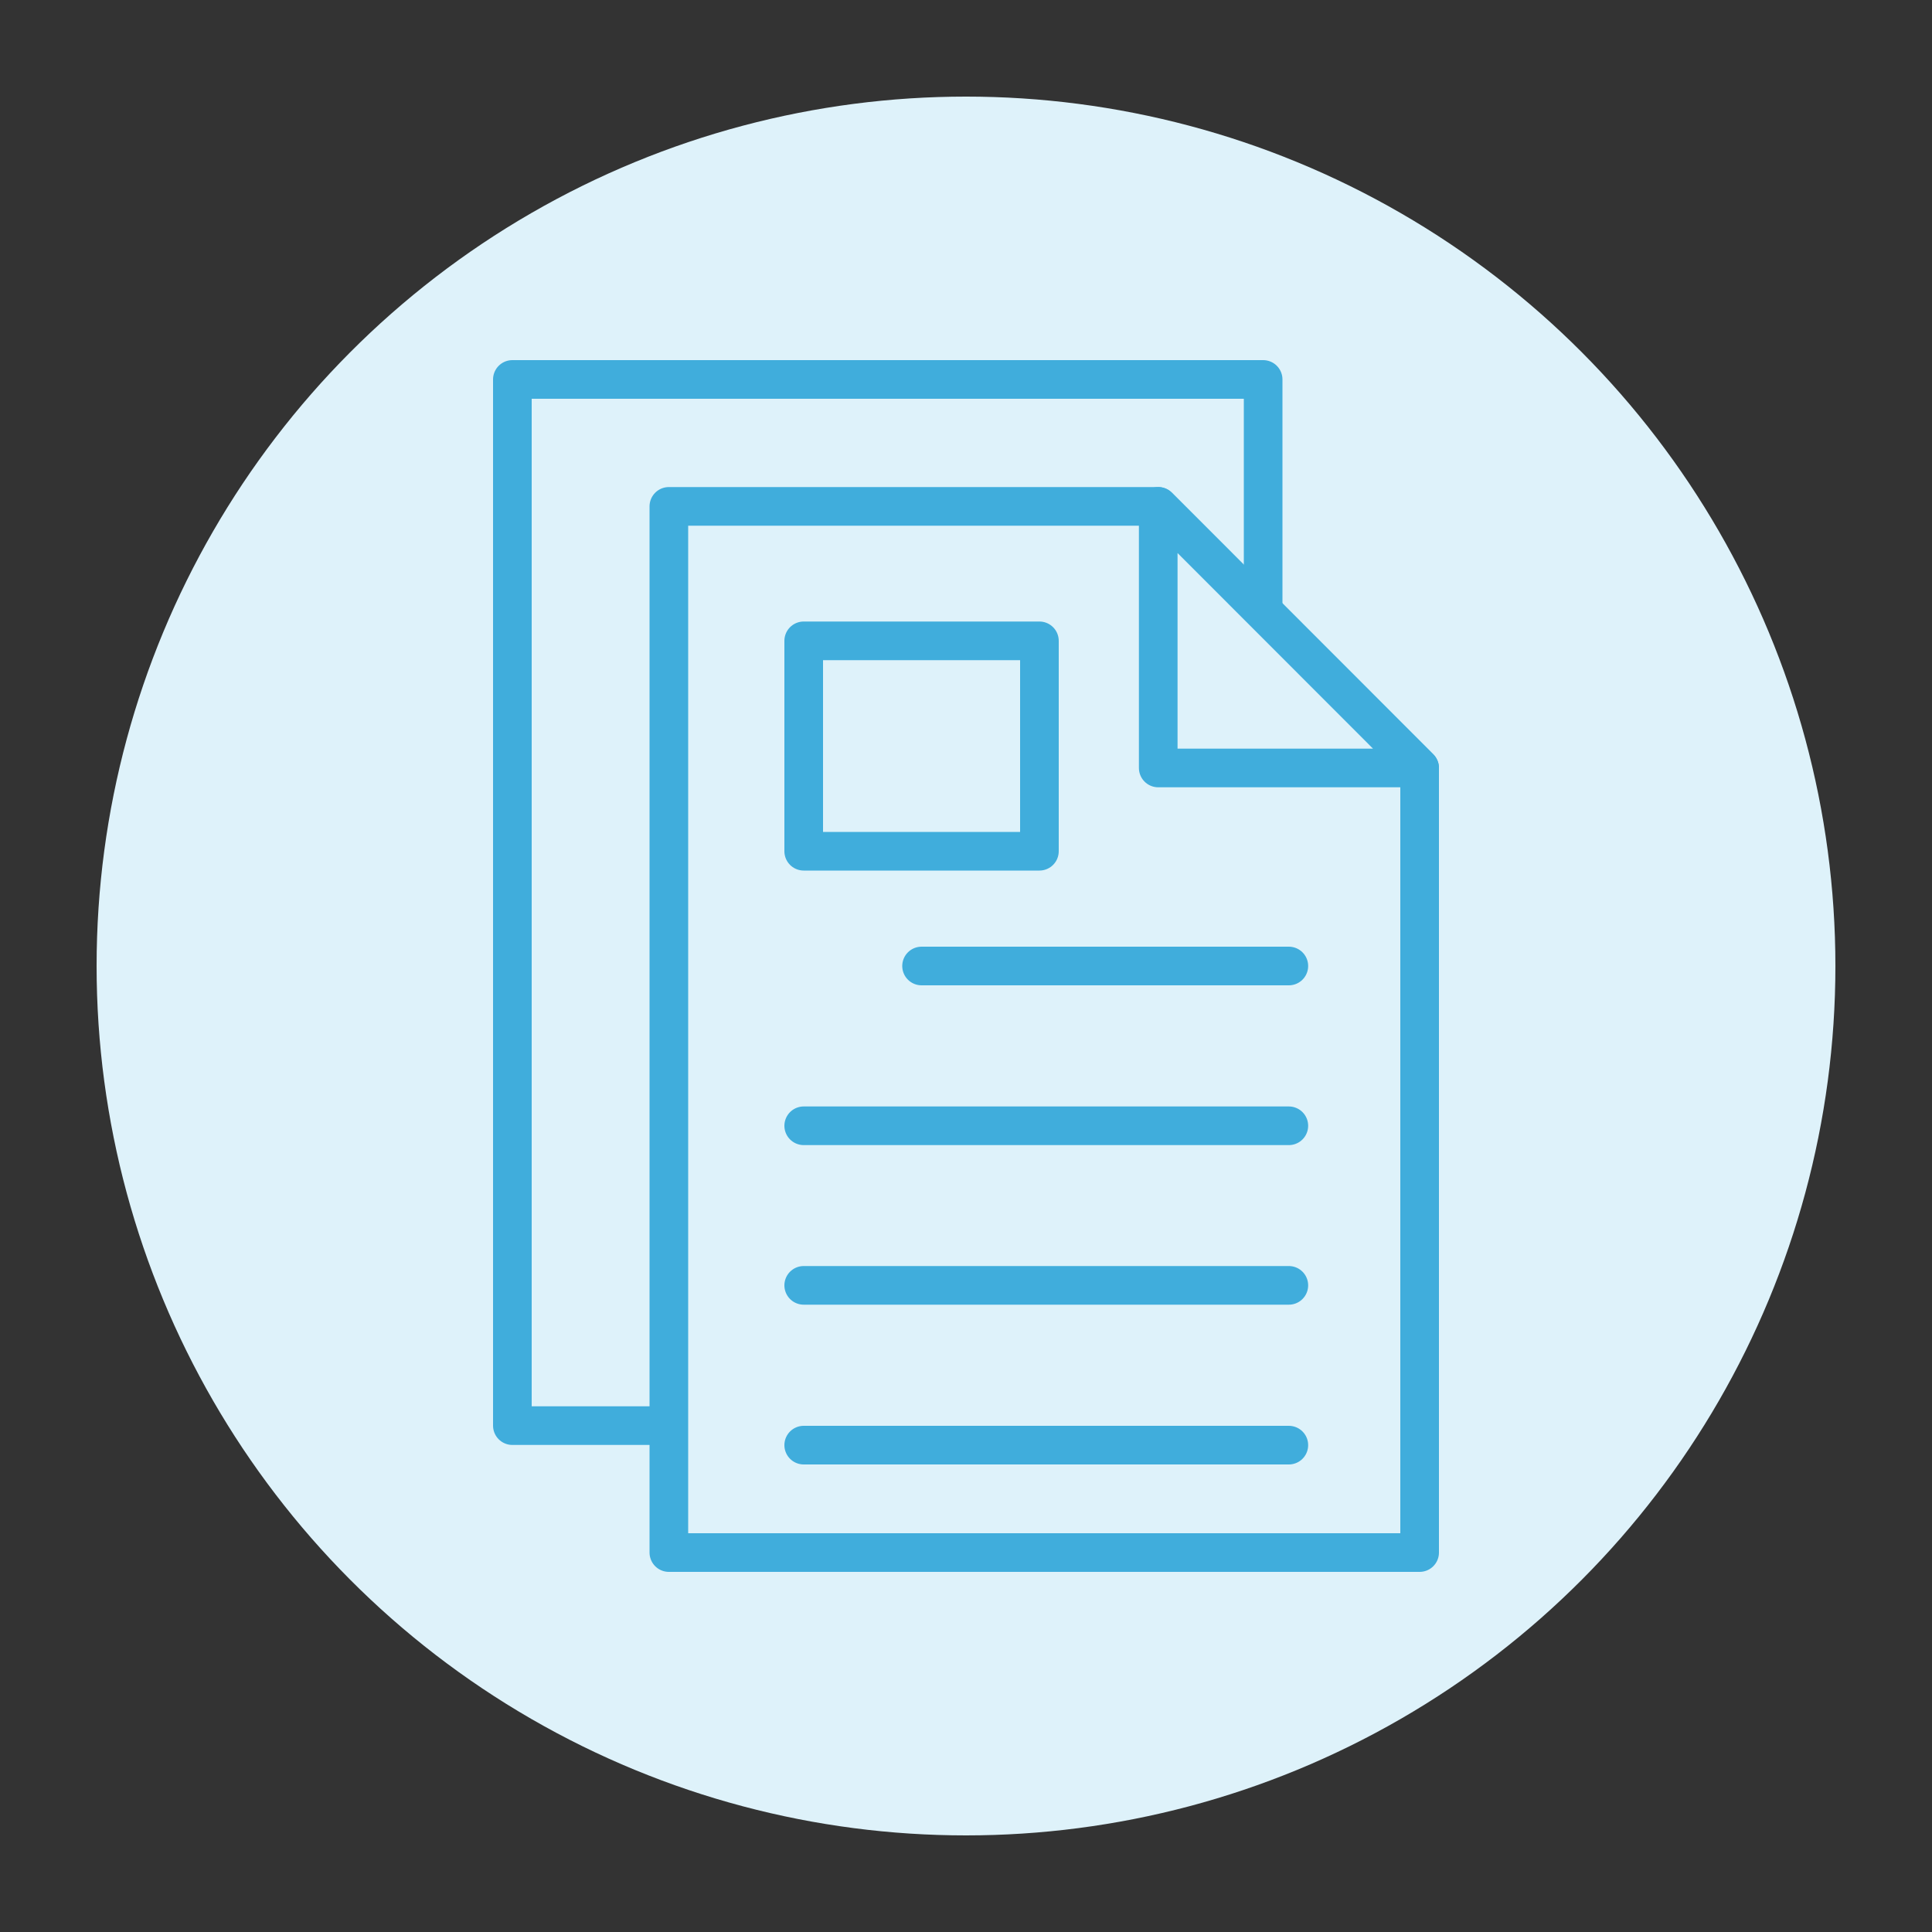 <svg xmlns="http://www.w3.org/2000/svg" viewBox="0 0 100 100"><rect x="0" y="0" width="100" height="100" fill="#333333" stroke="none"/><defs><style>.cls-1,.cls-2{fill:#deF2fa;}.cls-2{stroke:#40ADDC;stroke-linecap:round;stroke-linejoin:round;stroke-width:2px;}</style></defs><title>10. Documents 2</title><g id="Layer_23" data-name="Layer 23"><circle class="cls-1" cx="50" cy="50" r="45"/><rect class="cls-2" x="26.52" y="19.64" width="38.86" height="54.15"/><polygon class="cls-2" points="73.48 39.75 73.48 80.36 34.62 80.36 34.62 26.21 59.95 26.21 73.48 39.75"/><polygon class="cls-2" points="73.48 39.75 59.95 39.75 59.95 26.21 73.48 39.75"/><rect class="cls-2" x="41.6" y="33.17" width="12.2" height="10.89"/><line class="cls-2" x1="47.7" y1="50" x2="66.71" y2="50"/><line class="cls-2" x1="41.6" y1="58.27" x2="66.71" y2="58.27"/><line class="cls-2" x1="41.6" y1="66.53" x2="66.71" y2="66.53"/><line class="cls-2" x1="41.6" y1="74.8" x2="66.71" y2="74.8"/></g></svg>

